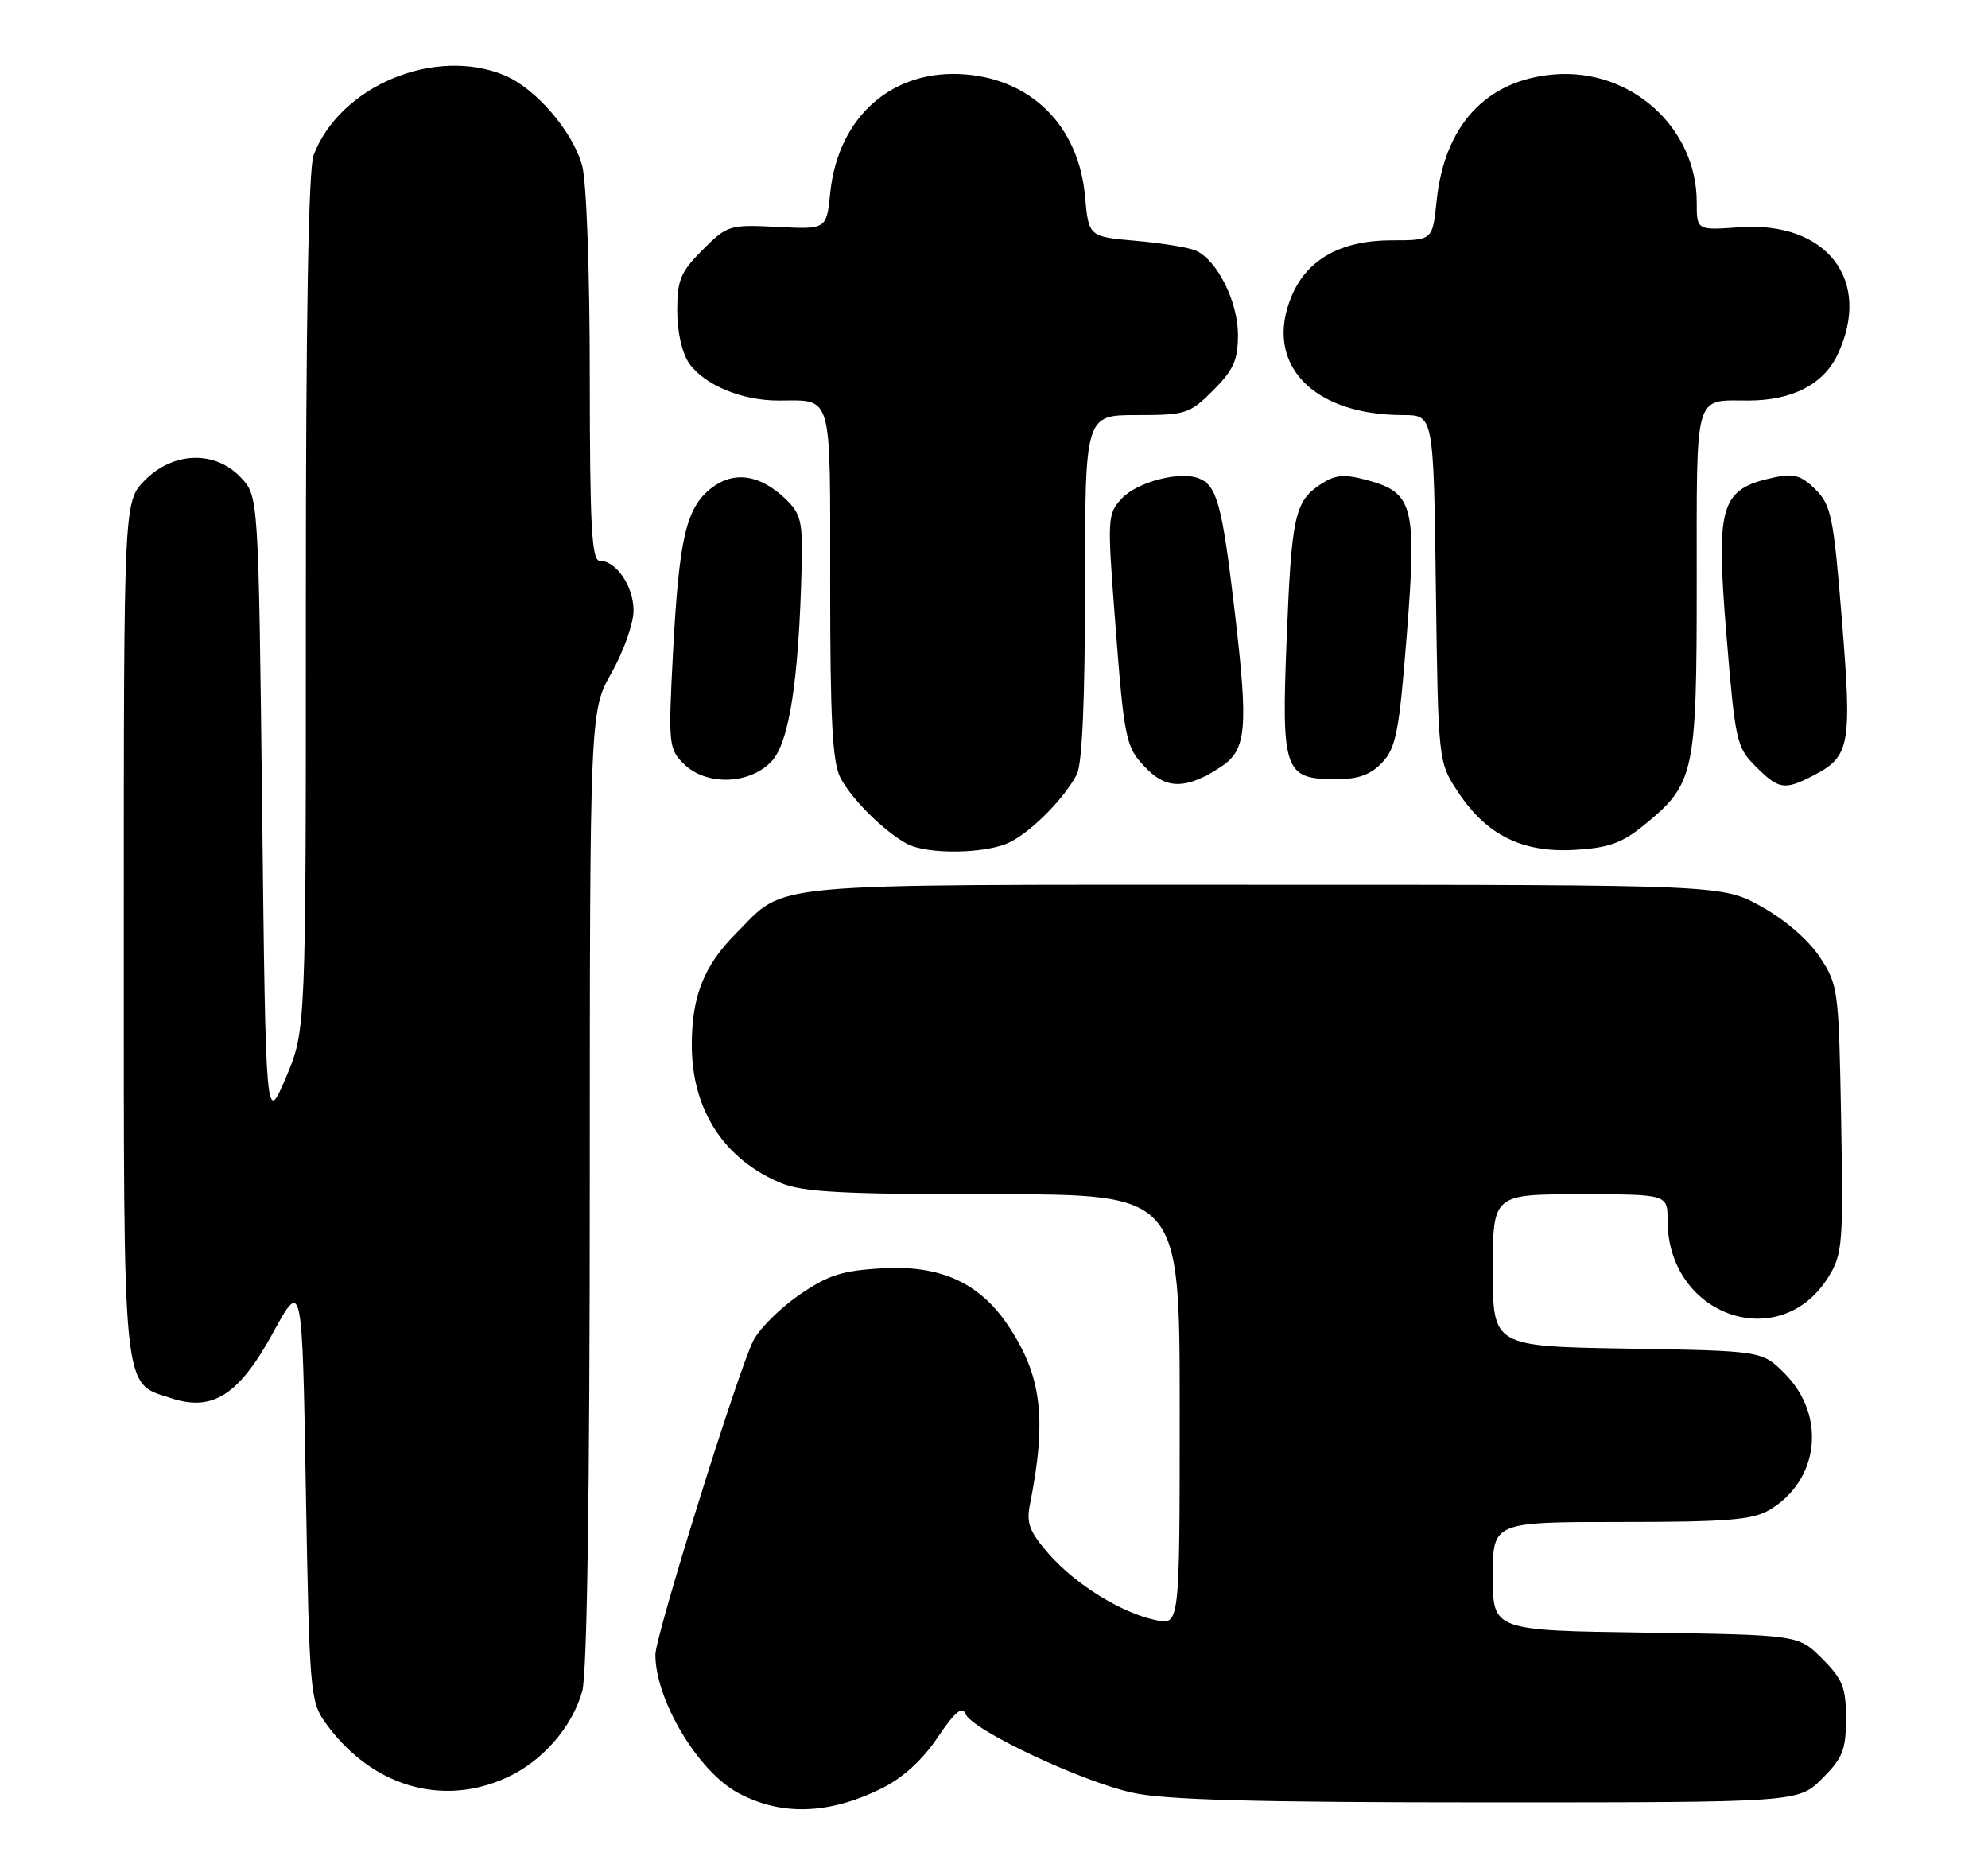 <?xml version="1.0" encoding="UTF-8" standalone="no"?>
<!DOCTYPE svg PUBLIC "-//W3C//DTD SVG 1.1//EN" "http://www.w3.org/Graphics/SVG/1.1/DTD/svg11.dtd" >
<svg xmlns="http://www.w3.org/2000/svg" xmlns:xlink="http://www.w3.org/1999/xlink" version="1.1" viewBox="0 0 273 256">
 <g >
 <path fill="currentColor"
d=" M 121.00 245.62 C 123.94 244.18 126.62 241.75 128.74 238.61 C 131.10 235.11 132.15 234.22 132.57 235.33 C 133.41 237.52 148.39 244.60 155.50 246.17 C 159.96 247.16 172.44 247.50 204.23 247.50 C 246.96 247.50 246.96 247.50 250.23 244.23 C 253.04 241.42 253.50 240.27 253.50 236.00 C 253.50 231.73 253.04 230.58 250.23 227.77 C 246.97 224.50 246.97 224.50 225.98 224.19 C 205.00 223.89 205.00 223.89 205.00 216.44 C 205.00 209.00 205.00 209.00 222.60 209.00 C 237.09 209.00 240.68 208.71 242.96 207.36 C 249.84 203.30 250.84 194.38 245.06 188.59 C 241.97 185.50 241.97 185.50 223.48 185.19 C 205.00 184.88 205.00 184.88 205.00 174.44 C 205.00 164.00 205.00 164.00 217.00 164.00 C 229.00 164.00 229.00 164.00 229.00 167.60 C 229.00 180.71 244.44 186.11 251.10 175.33 C 253.02 172.24 253.14 170.75 252.83 153.68 C 252.51 135.86 252.43 135.24 249.89 131.41 C 248.35 129.07 245.09 126.26 241.89 124.49 C 236.50 121.50 236.50 121.50 173.50 121.50 C 103.65 121.50 108.13 121.09 101.07 128.18 C 96.66 132.61 95.00 136.79 95.00 143.51 C 95.00 152.37 99.39 159.18 107.23 162.45 C 110.25 163.71 115.68 164.00 136.47 164.00 C 162.00 164.00 162.00 164.00 162.00 193.58 C 162.00 223.16 162.00 223.16 158.75 222.48 C 154.03 221.50 147.75 217.62 144.04 213.40 C 141.38 210.36 140.92 209.17 141.43 206.61 C 143.79 194.79 143.06 188.88 138.38 181.93 C 134.48 176.13 129.11 173.71 121.17 174.16 C 115.62 174.48 113.70 175.10 109.75 177.82 C 107.14 179.62 104.32 182.42 103.47 184.05 C 101.43 188.00 90.00 224.62 90.00 227.22 C 90.00 233.44 95.86 243.24 101.34 246.19 C 107.26 249.37 113.74 249.18 121.00 245.62 Z  M 69.54 244.12 C 74.47 241.88 78.57 237.19 79.96 232.22 C 80.62 229.84 80.99 205.00 80.99 163.08 C 81.00 97.66 81.00 97.66 84.00 92.35 C 85.65 89.42 87.00 85.60 87.00 83.84 C 87.00 80.49 84.62 77.00 82.35 77.00 C 81.25 77.00 81.00 72.23 80.99 51.75 C 80.99 37.22 80.54 24.90 79.94 22.72 C 78.63 18.02 73.57 12.14 69.30 10.35 C 59.72 6.35 46.66 11.81 43.06 21.32 C 42.36 23.19 42.00 43.78 42.00 82.82 C 42.01 141.50 42.01 141.50 39.25 147.99 C 36.50 154.48 36.50 154.48 36.00 111.32 C 35.50 68.16 35.50 68.16 33.08 65.58 C 29.56 61.84 23.85 61.99 19.92 65.92 C 17.00 68.85 17.00 68.85 17.00 127.46 C 17.00 192.39 16.74 189.77 23.50 192.00 C 29.21 193.88 32.81 191.57 37.50 183.00 C 41.50 175.69 41.50 175.69 42.00 204.60 C 42.48 232.12 42.60 233.64 44.64 236.50 C 50.87 245.23 60.57 248.19 69.54 244.12 Z  M 138.80 115.59 C 141.87 113.98 146.22 109.54 147.88 106.32 C 148.61 104.88 149.00 96.02 149.00 80.57 C 149.00 57.00 149.00 57.00 156.10 57.00 C 162.84 57.00 163.37 56.83 166.60 53.60 C 169.40 50.80 170.00 49.45 170.00 45.97 C 170.00 41.43 167.16 35.74 164.23 34.42 C 163.28 33.99 159.57 33.38 156.00 33.07 C 149.50 32.50 149.50 32.50 149.00 26.95 C 148.14 17.44 141.82 10.98 132.60 10.22 C 122.61 9.39 115.08 15.98 114.01 26.50 C 113.50 31.50 113.50 31.50 106.74 31.16 C 100.17 30.83 99.89 30.91 96.49 34.31 C 93.46 37.34 93.00 38.44 93.00 42.68 C 93.00 45.57 93.66 48.50 94.63 49.88 C 96.72 52.86 101.84 55.00 106.89 55.00 C 114.42 55.00 114.00 53.51 114.00 80.16 C 114.00 98.82 114.31 104.69 115.41 106.80 C 116.94 109.73 121.31 114.08 124.50 115.84 C 127.34 117.40 135.61 117.26 138.80 115.59 Z  M 225.63 113.41 C 232.72 107.67 233.00 106.42 233.00 79.87 C 233.00 53.54 232.58 55.00 240.11 55.00 C 246.08 55.00 250.40 52.78 252.33 48.72 C 257.17 38.51 250.88 30.33 238.84 31.21 C 233.00 31.63 233.00 31.63 233.00 27.77 C 233.00 17.49 223.91 9.35 213.41 10.22 C 204.10 10.99 198.35 17.19 197.28 27.61 C 196.72 33.00 196.72 33.00 191.11 33.00 C 184.14 33.01 179.48 35.61 177.36 40.68 C 173.51 49.90 180.17 57.00 192.68 57.00 C 196.87 57.00 196.87 57.00 197.18 80.83 C 197.50 104.65 197.50 104.65 200.25 108.80 C 204.14 114.68 209.06 117.11 216.23 116.70 C 220.81 116.44 222.71 115.78 225.63 113.41 Z  M 167.62 105.33 C 171.19 102.99 171.45 100.17 169.58 84.19 C 167.83 69.25 167.13 66.65 164.59 65.67 C 161.97 64.67 156.18 66.18 154.07 68.43 C 152.09 70.54 152.05 71.11 153.08 84.56 C 154.41 102.02 154.54 102.63 157.59 105.68 C 160.32 108.41 163.06 108.32 167.62 105.33 Z  M 249.02 106.49 C 254.05 103.89 254.33 102.38 252.94 85.18 C 251.80 71.00 251.47 69.38 249.32 67.22 C 247.39 65.30 246.33 64.98 243.72 65.54 C 236.21 67.15 235.60 69.15 237.09 87.32 C 238.28 101.77 238.47 102.62 241.09 105.24 C 244.27 108.42 245.04 108.55 249.02 106.49 Z  M 105.96 104.54 C 108.39 101.95 109.71 93.37 110.09 77.65 C 110.24 71.63 109.97 70.53 107.88 68.52 C 104.35 65.14 100.75 64.62 97.64 67.06 C 94.21 69.77 93.25 73.92 92.42 89.62 C 91.76 102.15 91.83 102.83 93.87 104.87 C 96.93 107.93 102.93 107.77 105.96 104.54 Z  M 189.82 104.69 C 191.71 102.68 192.14 100.45 193.18 87.23 C 194.58 69.49 194.10 67.64 187.74 65.93 C 184.56 65.07 183.38 65.18 181.37 66.49 C 177.79 68.84 177.35 70.85 176.68 87.96 C 175.96 105.90 176.36 107.00 183.48 107.00 C 186.54 107.00 188.23 106.39 189.82 104.69 Z "/>
</g>
</svg>